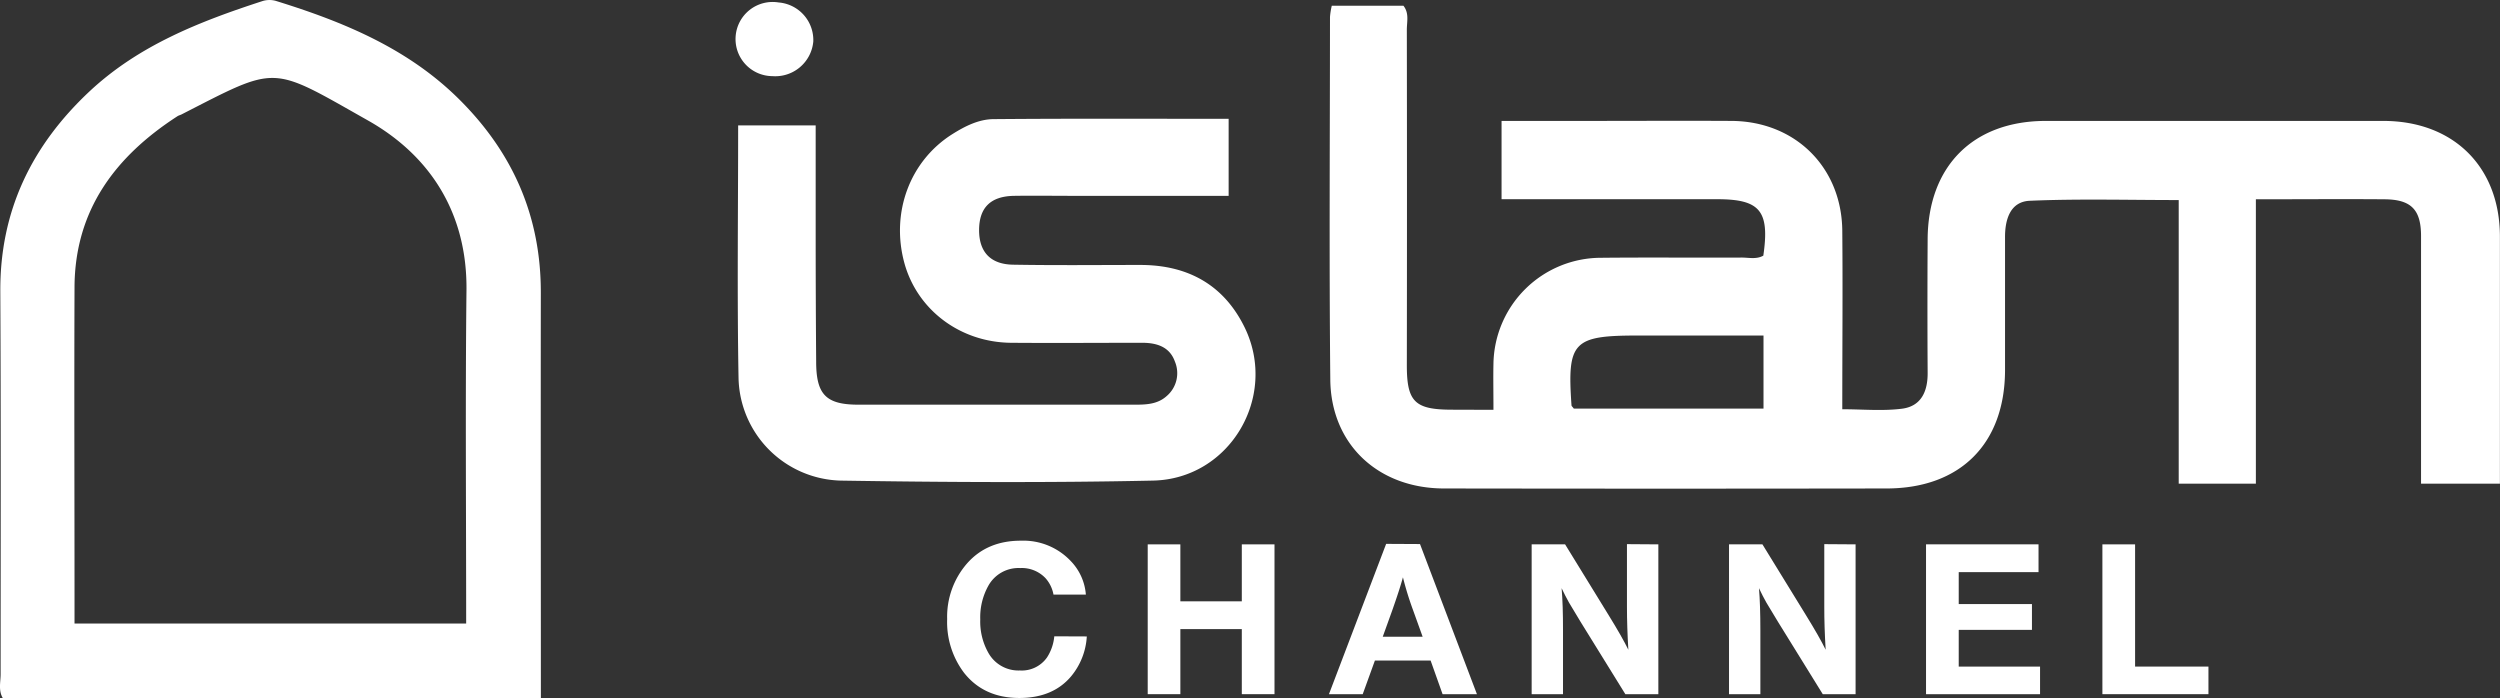 <svg xmlns="http://www.w3.org/2000/svg" viewBox="0 0 558.22 155.85"><rect x="0" y="0" width="558.22" height="155.85" fill="#333333" stroke="none"/><defs><style>.cls-1{fill:#fff;}</style></defs><g id="Layer_2" data-name="Layer 2"><g id="Layer_1-2" data-name="Layer 1"><path class="cls-1" d="M333.47,91.51c0-4-.07-7.18,0-10.32a24.05,24.05,0,0,1,24-23.63c10.48-.11,20.95,0,31.43-.05,1.61,0,3.31.44,4.83-.43,1.45-10-.72-12.6-10.31-12.6H335.28V27h18.47c11,0,21.95-.06,32.93,0,14.17.1,24.54,10.35,24.68,24.49.12,13.07,0,26.14,0,39.89,4.52,0,9,.43,13.32-.12s5.77-3.89,5.74-8q-.09-14.91,0-29.81C430.49,37.12,440.57,27,456.81,27q37.67,0,75.34,0c15.67,0,26,10.24,26.05,25.71q0,25.33,0,50.67V108H540.59V91.43c0-12.91,0-25.83,0-38.74,0-5.9-2.24-8.14-8.11-8.19-9.45-.08-18.9,0-28.77,0V108H486.48V44.67c-11.43,0-22.35-.31-33.23.16-4.35.18-5.56,4.1-5.55,8.12,0,9.93,0,19.87,0,29.8-.07,16.35-10,26.3-26.45,26.32q-49.39.08-98.78,0c-14.75,0-25.28-9.85-25.43-24.29-.27-27-.08-54-.07-81a16.94,16.94,0,0,1,.4-2.5h16c1.32,1.67.76,3.57.76,5.32q.06,37.52,0,75c0,8.12,1.8,9.86,10,9.88Zm17.95-.27h42.35V74.92H365.64c-14.4,0-15.74,1.42-14.74,15.62C350.91,90.68,351.09,90.8,351.42,91.24Z"/><path class="cls-1" d="M120.77,155.85H.61c-1-1.71-.47-3.56-.47-5.31,0-28.48.08-57-.07-85.45-.1-18,7-32.61,20-44.76C31.07,10.08,44.61,4.8,58.55.26A5.26,5.26,0,0,1,61.49.17C76.83,4.91,91.44,10.93,103,22.65c11.78,11.91,17.8,26,17.76,42.78C120.72,95.39,120.77,125.34,120.77,155.85Zm-16.68-16.62c0-25.1-.2-49.75.07-74.4.19-17.22-8.11-30.14-22.12-38C60.22,14.51,62.2,14.47,40.55,25.54c-.29.15-.63.22-.91.4-13.92,9-22.92,21-23,38.16-.09,23.51,0,47,0,70.52v4.61Z"/><path class="cls-1" d="M164.82,28h17.31c0,8.14,0,16,0,23.93q0,14.4.11,28.81c0,7.38,2.21,9.61,9.41,9.62,20.62,0,41.24,0,61.86,0,2.55,0,5-.13,7-1.93a6.7,6.7,0,0,0,1.82-7.72c-1.17-3.29-4.07-4.16-7.24-4.17-9.81,0-19.63.08-29.44,0-11.35-.15-20.86-7.4-23.72-17.83C198.88,47.48,203.13,36,212.57,30c2.85-1.8,5.93-3.37,9.27-3.4,17.41-.15,34.82-.07,52.5-.07v17.2H239.88c-4.49,0-9-.07-13.47,0-5.2.09-7.74,2.61-7.79,7.53s2.47,7.75,7.56,7.84c9.48.17,19,.06,28.44.06,10.62,0,18.67,4.45,23.32,14,7.46,15.4-3.31,33.78-20.48,34.15-23.27.5-46.57.37-69.84,0a23.42,23.42,0,0,1-22.71-22.75C164.57,66,164.82,47.26,164.82,28Z"/><path class="cls-1" d="M172.46,17A8.28,8.28,0,1,1,173.86.55a8.42,8.42,0,0,1,7.74,8.69A8.52,8.52,0,0,1,172.46,17Z"/><path class="cls-1" d="M242.67,142.11a15.31,15.31,0,0,1-3.49,8.89q-4.06,4.84-11.55,4.85-7.92,0-12.36-5.61a18.78,18.78,0,0,1-3.78-12A18.12,18.12,0,0,1,216,125.73q4.47-5,11.93-5a14.56,14.56,0,0,1,11.2,4.59,12.1,12.1,0,0,1,3.33,7.44h-7.23a7.5,7.5,0,0,0-1.78-3.66,7.29,7.29,0,0,0-5.66-2.26,7.69,7.69,0,0,0-7.13,4,14.43,14.43,0,0,0-1.78,7.46,14.17,14.17,0,0,0,1.85,7.54,7.69,7.69,0,0,0,7,3.87,6.88,6.88,0,0,0,6.06-2.92,10.41,10.41,0,0,0,1.62-4.71Z"/><path class="cls-1" d="M284.58,121.55V155h-7.3V140.47H263.56V155h-7.29V121.55h7.29v12.72h13.72V121.55Z"/><path class="cls-1" d="M317.07,121.48,329.78,155h-7.67l-2.67-7.51H307L304.28,155h-7.54l12.77-33.56Zm.59,20.7-2.16-6a70.36,70.36,0,0,1-2.24-7.27c-.55,2-1.34,4.4-2.35,7.27l-2.16,6Z"/><path class="cls-1" d="M370.29,121.55V155h-7.37l-10-16.16c-1.55-2.57-2.41-4-2.59-4.31-.52-.91-1.07-2-1.64-3.2q.32,3.76.31,9.41V155h-7V121.55h7.47l9.72,15.81q3,4.86,4.4,7.72-.31-5.21-.31-9.58v-14Z"/><path class="cls-1" d="M414.33,121.55V155H407l-10-16.16c-1.56-2.57-2.42-4-2.6-4.31-.52-.91-1.07-2-1.64-3.2q.31,3.76.31,9.41V155h-7V121.55h7.46l9.72,15.81q3,4.86,4.4,7.72-.32-5.21-.31-9.58v-14Z"/><path class="cls-1" d="M455.18,121.55v6.2H437.36v7.13h16.35v5.76H437.36v8.2h18.16V155H430.06V121.55Z"/><path class="cls-1" d="M493.12,148.84V155H469.44V121.55h7.3v27.29Z"/></g></g></svg>